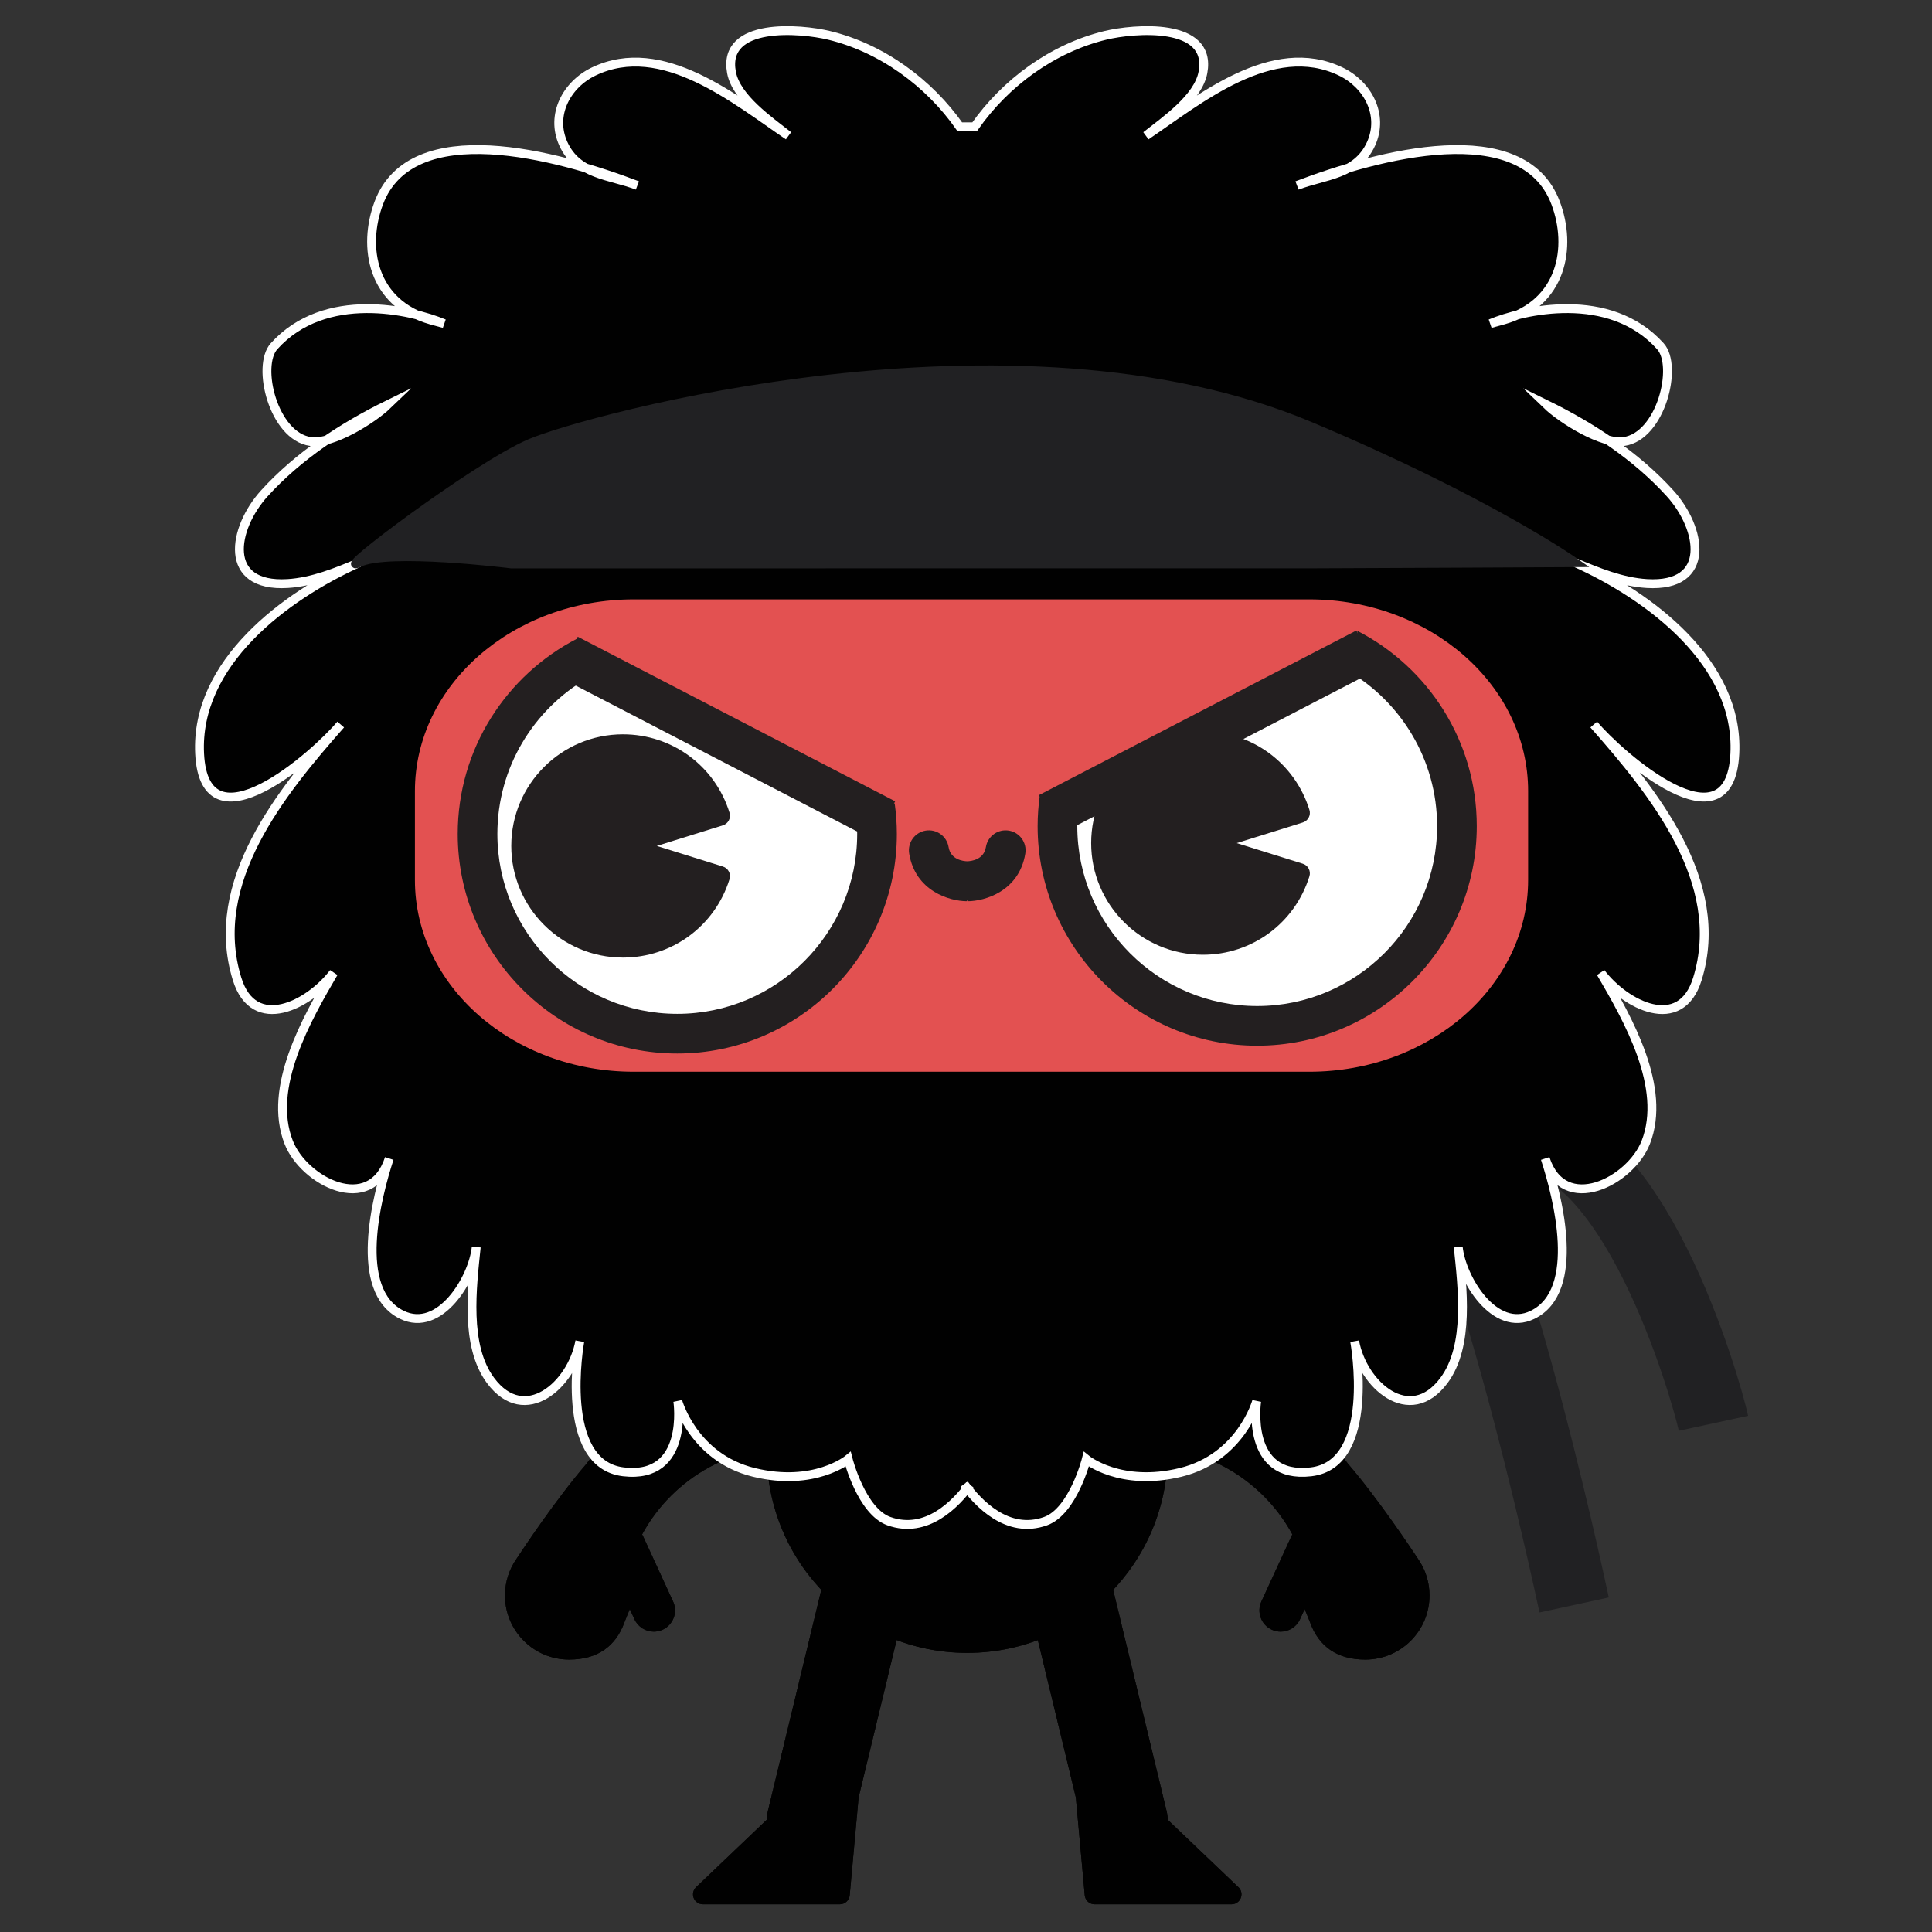 <?xml version="1.0" encoding="utf-8"?>
<!-- Generator: Adobe Illustrator 17.0.0, SVG Export Plug-In . SVG Version: 6.00 Build 0)  -->
<!DOCTYPE svg PUBLIC "-//W3C//DTD SVG 1.1//EN" "http://www.w3.org/Graphics/SVG/1.1/DTD/svg11.dtd">
<svg version="1.1" id="Layer_1" xmlns="http://www.w3.org/2000/svg" xmlns:xlink="http://www.w3.org/1999/xlink" x="0px" y="0px"
	 width="218px" height="218px" viewBox="0 0 218 218" enable-background="new 0 0 218 218" xml:space="preserve">
<rect x="0" y="0" width="218" height="218" fill="#333333" stroke="none"/>
<g id="Layer_2">
	<path fill="none" stroke="#212123" stroke-width="8" stroke-miterlimit="10" d="M113.538,85.187c0,0,10.143-8.809,18.96,12.16
		s18.149,15.751,26.766,26.558c8.34,10.459,17.561,53.518,18.357,57.192"/>
	<path fill="none" stroke="#212123" stroke-width="8" stroke-miterlimit="10" d="M129.258,64.689c0,0,10.143-8.809,18.96,12.16
		s-4.41,53.164,22.609,51.329c13.346-0.906,21.719,28.746,22.514,32.42"/>
</g>
<g id="Layer_4">
	<circle fill="#010101" cx="109.139" cy="163.887" r="22.617"/>
	<path fill="#010101" d="M98.496,175.711c-2.575-0.621-5.166,0.962-5.788,3.536l-6.063,25.104c-0.08,0.331-0.122,0.662-0.132,0.99
		l-7.969,7.603c-0.331,0.316-0.436,0.801-0.266,1.225c0.17,0.425,0.581,0.703,1.039,0.703h15.448c0.579,0,1.062-0.441,1.114-1.018
		l0.994-10.933c0.002-0.026,0.002-0.051,0.002-0.077l5.155-21.346C102.653,178.924,101.07,176.333,98.496,175.711z"/>
	<path fill="#010101" d="M139.665,212.879l-7.9-7.538c-0.009-0.327-0.052-0.659-0.132-0.99l-6.063-25.104
		c-0.622-2.575-3.213-4.158-5.788-3.536c-2.575,0.622-4.157,3.213-3.536,5.788l5.155,21.346c0.001,0.026,0,0.051,0.002,0.077
		l0.994,10.933c0.052,0.576,0.535,1.018,1.114,1.018h15.448c0.002,0,0.004,0,0.006,0c0.618,0,1.119-0.501,1.119-1.119
		C140.087,213.4,139.922,213.084,139.665,212.879z"/>
	<path fill="#010101" d="M91.646,153.71c-10.303-0.825-19.767,3.749-25.487,11.477c-3.404,3.951-7.215,9.691-7.898,10.731
		c-0.806,1.166-1.281,2.579-1.281,4.105c0,3.996,3.24,7.236,7.236,7.236c3.136,0,5.244-1.433,6.249-4.224
		c0.138-0.383,0.386-0.923,0.598-1.474l0.529,1.15c0.404,0.879,1.272,1.396,2.18,1.396c0.335,0,0.676-0.071,1-0.22
		c1.203-0.553,1.73-1.978,1.176-3.18l-3.393-7.377c-0.031-0.068-0.066-0.132-0.102-0.196c3.516-6.469,10.609-10.488,18.429-9.864
		c2.64,0.212,4.951-1.758,5.162-4.398C96.255,156.232,94.286,153.921,91.646,153.71z"/>
	<path fill="#010101" d="M160.019,175.918c-0.683-1.04-4.494-6.779-7.898-10.73c-5.72-7.728-15.184-12.302-25.488-11.478
		c-2.64,0.211-4.609,2.522-4.398,5.163c0.211,2.64,2.522,4.609,5.162,4.398c7.821-0.624,14.913,3.395,18.429,9.864
		c-0.037,0.063-0.072,0.128-0.103,0.196l-3.393,7.377c-0.553,1.203-0.027,2.627,1.176,3.18c0.325,0.149,0.665,0.22,1.001,0.22
		c0.907,0,1.776-0.518,2.18-1.396l0.529-1.15c0.213,0.551,0.46,1.09,0.598,1.474c1.005,2.791,3.113,4.224,6.249,4.224
		c3.996,0,7.237-3.24,7.237-7.236C161.3,178.498,160.824,177.085,160.019,175.918z"/>
</g>
<g id="Layer_1_1_">
	<g>
		<circle fill="#010101" cx="109.14" cy="163.887" r="22.617"/>
		<path fill="#010101" d="M98.496,175.711c-2.575-0.621-5.166,0.962-5.788,3.536l-6.063,25.104c-0.08,0.331-0.122,0.662-0.132,0.99
			l-7.969,7.603c-0.331,0.316-0.436,0.801-0.266,1.225c0.17,0.425,0.581,0.703,1.039,0.703h15.448c0.579,0,1.062-0.441,1.114-1.018
			l0.994-10.933c0.002-0.026,0.002-0.051,0.002-0.077l5.155-21.346C102.653,178.924,101.07,176.333,98.496,175.711z"/>
		<path fill="#010101" d="M139.666,212.879l-7.9-7.538c-0.009-0.327-0.052-0.659-0.132-0.99l-6.063-25.104
			c-0.622-2.575-3.213-4.158-5.788-3.536c-2.575,0.622-4.157,3.213-3.536,5.788l5.155,21.346c0.001,0.026,0,0.051,0.002,0.077
			l0.994,10.933c0.052,0.576,0.535,1.018,1.114,1.018h15.448c0.002,0,0.004,0,0.006,0c0.618,0,1.119-0.501,1.119-1.119
			C140.087,213.4,139.922,213.084,139.666,212.879z"/>
		<path fill="#010101" d="M91.646,153.71c-10.303-0.825-19.767,3.749-25.487,11.477c-3.404,3.951-7.215,9.691-7.898,10.731
			c-0.806,1.166-1.281,2.579-1.281,4.105c0,3.996,3.24,7.236,7.236,7.236c3.136,0,5.244-1.433,6.249-4.224
			c0.138-0.383,0.386-0.923,0.598-1.474l0.529,1.15c0.404,0.879,1.272,1.396,2.18,1.396c0.335,0,0.676-0.071,1-0.22
			c1.203-0.553,1.73-1.978,1.176-3.18l-3.393-7.377c-0.031-0.068-0.066-0.132-0.102-0.196c3.516-6.469,10.609-10.488,18.429-9.864
			c2.64,0.212,4.951-1.758,5.162-4.398C96.255,156.232,94.286,153.921,91.646,153.71z"/>
		<path fill="#010101" d="M160.019,175.918c-0.683-1.04-4.494-6.779-7.898-10.73c-5.72-7.728-15.184-12.302-25.488-11.478
			c-2.64,0.211-4.609,2.522-4.398,5.163c0.211,2.64,2.522,4.609,5.162,4.398c7.821-0.624,14.913,3.395,18.429,9.864
			c-0.037,0.063-0.072,0.128-0.103,0.196l-3.393,7.377c-0.553,1.203-0.027,2.627,1.176,3.18c0.325,0.149,0.665,0.22,1.001,0.22
			c0.907,0,1.776-0.518,2.18-1.396l0.529-1.15c0.213,0.551,0.46,1.09,0.598,1.474c1.005,2.791,3.113,4.224,6.249,4.224
			c3.996,0,7.237-3.24,7.237-7.236C161.3,178.498,160.825,177.085,160.019,175.918z"/>
		<path fill="#E35151" d="M108.794,167.456c1.521,2.108,4.879,5.73,9.184,4.184c3.105-1.114,4.598-6.983,4.598-6.983
			s3.826,3.146,10.647,1.479c6.82-1.667,8.576-8.032,8.576-8.032s-1.33,8.847,6.13,7.971c7.409-0.87,4.961-14.55,4.927-14.736
			c0.887,4.903,6.199,9.64,10.076,4.428c2.919-3.926,2.076-10.514,1.608-15.061c0.369,3.596,4.114,9.739,8.39,7.653
			c5.59-2.728,2.823-13.356,1.426-17.64c2.112,6.477,9.637,2.559,11.347-1.822c2.416-6.184-2.029-13.929-5.07-19.133
			c2.766,3.628,8.994,6.855,10.897,0.687c3.367-10.909-4.997-21.094-11.693-28.694c2.887,3.437,15.353,14.484,15.916,3.296
			c0.514-10.253-9.641-17.801-17.992-21.563c2.551,1.075,5.272,2.185,8.066,2.354c7.365,0.444,6.205-6.223,2.616-10.179
			c-3.827-4.218-8.822-7.492-13.911-9.992c1.729,1.662,6.273,4.491,8.7,4.145c4.195-0.598,6.138-8.507,4.123-10.746
			c-5.755-6.394-15.522-4.083-19.182-2.558l1.464-0.4c6.642-1.885,7.772-8.232,5.893-13.215c-3.705-9.83-20.021-5.475-29.179-1.972
			c3.112-1.191,6.756-1.173,8.358-4.707c1.479-3.264-0.38-6.696-3.439-8.16c-7.725-3.696-15.953,3.178-21.954,7.248
			c2.14-1.698,5.882-4.246,6.42-7.137c1.069-5.744-7.826-4.949-10.992-4.186c-5.947,1.434-11.28,5.33-14.774,10.322h-1.666
			c-3.494-4.992-8.827-8.888-14.774-10.322c-3.166-0.764-12.06-1.559-10.992,4.186c0.538,2.891,4.28,5.44,6.42,7.137
			c-6-4.07-14.229-10.943-21.954-7.248c-3.059,1.464-4.919,4.896-3.439,8.16c1.602,3.534,5.246,3.516,8.358,4.707
			c-9.158-3.503-25.474-7.858-29.179,1.972c-1.878,4.983-0.749,11.33,5.893,13.215l1.464,0.4c-3.66-1.525-13.427-3.836-19.182,2.558
			c-2.015,2.239-0.073,10.148,4.123,10.746c2.427,0.347,6.971-2.483,8.7-4.145c-5.088,2.5-10.084,5.774-13.911,9.992
			c-3.589,3.956-4.749,10.622,2.617,10.179c2.794-0.168,5.515-1.279,8.066-2.354C32.165,67.252,22.01,74.8,22.525,85.053
			c0.563,11.189,13.029,0.141,15.916-3.296c-6.696,7.6-15.059,17.786-11.693,28.694c1.904,6.167,8.132,2.94,10.898-0.687
			c-3.041,5.204-7.486,12.949-5.07,19.133c1.712,4.381,9.236,8.298,11.347,1.822c-1.397,4.283-4.164,14.912,1.427,17.64
			c4.276,2.086,8.02-4.057,8.389-7.653c-0.467,4.548-1.311,11.136,1.609,15.061c3.877,5.213,9.189,0.475,10.076-4.428
			c-0.034,0.186-2.482,13.866,4.927,14.736c7.46,0.875,6.13-7.971,6.13-7.971s1.756,6.365,8.576,8.032
			c6.821,1.668,10.647-1.479,10.647-1.479s1.493,5.868,4.598,6.983c4.256,1.527,7.587-1.994,9.132-4.111"/>
		<path fill="#010101" stroke="#FFFFFF" stroke-miterlimit="10" d="M108.794,167.456c1.521,2.108,4.879,5.73,9.184,4.184
			c3.105-1.114,4.598-6.983,4.598-6.983s3.826,3.146,10.647,1.479c6.82-1.667,8.576-8.032,8.576-8.032s-1.33,8.847,6.13,7.971
			c7.409-0.87,4.961-14.55,4.927-14.736c0.887,4.903,6.199,9.64,10.076,4.428c2.919-3.926,2.076-10.514,1.608-15.061
			c0.369,3.596,4.114,9.739,8.39,7.653c5.59-2.728,2.823-13.356,1.426-17.64c2.112,6.477,9.637,2.559,11.347-1.822
			c2.416-6.184-2.029-13.929-5.07-19.133c2.766,3.628,8.994,6.855,10.897,0.687c3.367-10.909-4.997-21.094-11.693-28.694
			c2.887,3.437,15.353,14.484,15.916,3.296c0.514-10.253-9.641-17.801-17.992-21.563c2.551,1.075,5.272,2.185,8.066,2.354
			c7.365,0.444,6.205-6.223,2.616-10.179c-3.827-4.218-8.822-7.492-13.911-9.992c1.729,1.662,6.273,4.491,8.7,4.145
			c4.195-0.598,6.138-8.507,4.123-10.746c-5.755-6.394-15.522-4.083-19.182-2.558l1.464-0.4c6.642-1.885,7.772-8.232,5.893-13.215
			c-3.705-9.83-20.021-5.475-29.179-1.972c3.112-1.191,6.756-1.173,8.358-4.707c1.479-3.264-0.38-6.696-3.439-8.16
			c-7.725-3.696-15.953,3.178-21.954,7.248c2.14-1.698,5.882-4.246,6.42-7.137c1.069-5.744-7.826-4.949-10.992-4.186
			c-5.947,1.434-11.28,5.33-14.774,10.322h-1.666c-3.494-4.992-8.827-8.888-14.774-10.322c-3.166-0.764-12.06-1.559-10.992,4.186
			c0.538,2.891,4.28,5.44,6.42,7.137c-6-4.07-14.229-10.943-21.954-7.248c-3.059,1.464-4.919,4.896-3.439,8.16
			c1.602,3.534,5.246,3.516,8.358,4.707c-9.158-3.503-25.474-7.858-29.179,1.972c-1.878,4.983-0.749,11.33,5.893,13.215l1.464,0.4
			c-3.66-1.525-13.427-3.836-19.182,2.558c-2.015,2.239-0.073,10.148,4.123,10.746c2.427,0.347,6.971-2.483,8.7-4.145
			c-5.088,2.5-10.084,5.774-13.911,9.992c-3.589,3.956-4.749,10.622,2.617,10.179c2.794-0.168,5.515-1.279,8.066-2.354
			C32.165,67.252,22.01,74.8,22.525,85.053c0.563,11.189,13.029,0.141,15.916-3.296c-6.696,7.6-15.059,17.786-11.693,28.694
			c1.904,6.167,8.132,2.94,10.898-0.687c-3.041,5.204-7.486,12.949-5.07,19.133c1.712,4.381,9.236,8.298,11.347,1.822
			c-1.397,4.283-4.164,14.912,1.427,17.64c4.276,2.086,8.02-4.057,8.389-7.653c-0.467,4.548-1.311,11.136,1.609,15.061
			c3.877,5.213,9.189,0.475,10.076-4.428c-0.034,0.186-2.482,13.866,4.927,14.736c7.46,0.875,6.13-7.971,6.13-7.971
			s1.756,6.365,8.576,8.032c6.821,1.668,10.647-1.479,10.647-1.479s1.493,5.868,4.598,6.983c4.256,1.527,7.587-1.994,9.132-4.111"/>
		<path fill="#E35151" d="M172.427,99.296c0,11.949-11.058,21.635-24.698,21.635H71.517c-13.64,0-24.698-9.686-24.698-21.635v-10.03
			c0-11.949,11.058-21.635,24.698-21.635h76.213c13.64,0,24.698,9.686,24.698,21.635V99.296z"/>
		<g>
			<path fill="#FFFFFF" d="M63.808,75.419c1.181,1.22,2.838,1.986,4.654,2.037c0.063,0.002,0.115,0.003,0.163,0.003
				c0.168,0.042,0.334,0.089,0.498,0.141c0.173,0.09,0.346,0.178,0.514,0.276c0.488,0.293,0.959,0.609,1.42,0.942
				c0.265,0.211,0.666,0.526,0.793,0.629c2.345,1.919,4.669,3.757,7.423,5.046c2.939,1.375,5.977,2.326,9.031,3.383
				c0.33,0.114,2.229,0.879,1.597,0.576c0.462,0.21,0.922,0.428,1.364,0.678c0.422,0.239,0.843,0.484,1.249,0.751
				c-0.034,0.012,1.003,0.854,1.17,1.015c1.434,1.386,3.367,2.006,5.232,1.825c0.027,0.456,0.046,0.913,0.046,1.376
				c0,12.448-10.091,22.538-22.538,22.538s-22.538-10.091-22.538-22.538C53.885,86.325,57.821,79.471,63.808,75.419z"/>
			<path fill="#231F20" d="M65.13,72.057c-0.031,0.237-0.049,0.473-0.049,0.706c0,1.514,0.462,2.759,1.227,3.746
				c-6.081,3.51-10.186,10.078-10.186,17.59c0,11.194,9.106,20.3,20.3,20.3s20.3-9.107,20.3-20.3c0-0.945-0.07-1.873-0.196-2.785
				c1.482,0.294,3.065,0.094,4.426-0.669c0.158,1.13,0.246,2.281,0.246,3.454c0,13.661-11.115,24.776-24.776,24.776
				S51.648,107.76,51.648,94.098C51.648,84.503,57.134,76.171,65.13,72.057z"/>
		</g>
		<g>
			<g>
				<path fill="#FFFFFF" d="M154.472,74.537c-1.181,1.22-2.838,1.986-4.654,2.037c-0.063,0.002-0.115,0.003-0.163,0.003
					c-0.168,0.042-0.334,0.089-0.498,0.141c-0.173,0.09-0.346,0.178-0.514,0.276c-0.488,0.293-0.959,0.609-1.42,0.942
					c-0.265,0.211-0.666,0.526-0.793,0.629c-2.345,1.919-4.669,3.757-7.423,5.046c-2.939,1.375-5.977,2.326-9.031,3.383
					c-0.33,0.114-2.229,0.879-1.597,0.576c-0.462,0.21-0.922,0.428-1.364,0.678c-0.422,0.239-0.843,0.484-1.249,0.751
					c0.034,0.012-1.003,0.854-1.17,1.015c-1.434,1.386-3.367,2.006-5.232,1.825c-0.027,0.456-0.046,0.913-0.046,1.376
					c0,12.448,10.091,22.538,22.538,22.538s22.538-10.091,22.538-22.538C164.394,85.443,160.459,78.589,154.472,74.537z"/>
				<path fill="#231F20" d="M153.149,71.175c0.031,0.237,0.049,0.473,0.049,0.706c0,1.514-0.462,2.759-1.227,3.746
					c6.081,3.51,10.186,10.078,10.186,17.59c0,11.194-9.106,20.3-20.3,20.3c-11.194,0-20.3-9.107-20.3-20.3
					c0-0.945,0.07-1.873,0.196-2.785c-1.482,0.294-3.065,0.094-4.426-0.669c-0.158,1.13-0.246,2.281-0.246,3.454
					c0,13.661,11.115,24.776,24.776,24.776c13.661,0,24.776-11.114,24.776-24.776C166.632,83.621,161.146,75.289,153.149,71.175z"/>
			</g>
			<g>
				<path fill="#231F20" d="M82.317,91.705c-1.647-5.292-6.482-8.848-12.03-8.848c-6.946,0-12.597,5.651-12.597,12.597
					c0,6.946,5.651,12.597,12.597,12.597c5.548,0,10.382-3.556,12.03-8.848c0.187-0.6-0.148-1.238-0.748-1.425l-7.458-2.325
					l7.458-2.325C82.169,92.943,82.504,92.305,82.317,91.705z"/>
				<path fill="#231F20" d="M147.002,97.459l-7.458-2.325l7.458-2.325c0.599-0.187,0.935-0.825,0.748-1.425
					c-1.647-5.292-6.482-8.848-12.03-8.848c-6.946,0-12.597,5.651-12.597,12.597c0,6.946,5.651,12.597,12.597,12.597
					c5.548,0,10.382-3.556,12.03-8.848C147.937,98.284,147.601,97.646,147.002,97.459z"/>
			</g>
		</g>
		<g>
			<g>
				<path fill="#231F20" d="M113.832,93.724c-1.229-0.201-2.387,0.632-2.588,1.861c-0.234,1.434-1.67,1.586-2.104,1.599l0.001,0.073
					c-0.001,0-0.002,0-0.002,0l0.001-0.073c-0.434-0.012-1.87-0.165-2.104-1.599c-0.201-1.229-1.36-2.061-2.588-1.861
					c-1.229,0.201-2.061,1.36-1.861,2.588c0.695,4.246,4.566,5.375,6.516,5.379l0-0.075c0.023,0.001,0.045,0.004,0.068,0.004
					c0.001,0,0.003,0,0.004,0v0.072c1.95-0.004,5.822-1.132,6.516-5.379C115.894,95.083,115.061,93.925,113.832,93.724z"/>
			</g>
		</g>
	</g>
	<g>
		<path fill="none" d="M49.366,113.164c-0.287-0.487-0.588-0.965-0.898-1.437c1.4,2.82,3.325,5.398,5.97,7.241
			C52.414,117.441,50.708,115.442,49.366,113.164z"/>
	</g>
	<line fill="none" stroke="#231F20" stroke-width="5" stroke-miterlimit="10" x1="154.196" y1="73.365" x2="118.382" y2="91.938"/>
	<line fill="none" stroke="#231F20" stroke-width="5" stroke-miterlimit="10" x1="64.042" y1="74.065" x2="99.857" y2="92.637"/>
</g>
<g id="Layer_3">
	<path fill="#212123" stroke="#212123" stroke-miterlimit="10" d="M177.764,63.49c0,0-26.144,0.136-29.643,0.136
		S57.69,63.632,57.69,63.632s-13.944-1.75-17.174-0.143s13.12-10.812,19.306-13.463c6.186-2.651,54.459-16.033,87.98-1.944
		C167.986,56.566,177.764,63.49,177.764,63.49z"/>
	<path display="none" fill="#212123" stroke="#212123" stroke-miterlimit="10" d="M43.745,45.672c0,0-7.452,4.269-8.915,5.443
		c-1.464,1.174-5.041,3.718-6.225,6.155c-1.183,2.437-2.39,4.985-1.272,6.362c1.118,1.378,0.512,2.677,4.169,2.228
		s9.015-2.371,9.015-2.371s14.226,0.144,21.179,0.143c6.953-0.001,30.554,0.004,35.86,0c5.306-0.004,80.21-0.143,80.21-0.143
		s7.926,2.288,9.131,2.366c1.46,0.095,3.704-0.167,3.824-1.783c0.145-1.95,0.829-3.966-0.783-6.378
		c-1.439-2.154-8.573-7.837-9.744-8.466c-4.226-2.269-11.432-8.065-19.259-8.882c-11.878-1.24-20.102-0.897-31.675-1.168
		C111.783,38.769,54.856,40.804,43.745,45.672z"/>
	<path fill="#212123" d="M83.353,177.766"/>
</g>
</svg>
